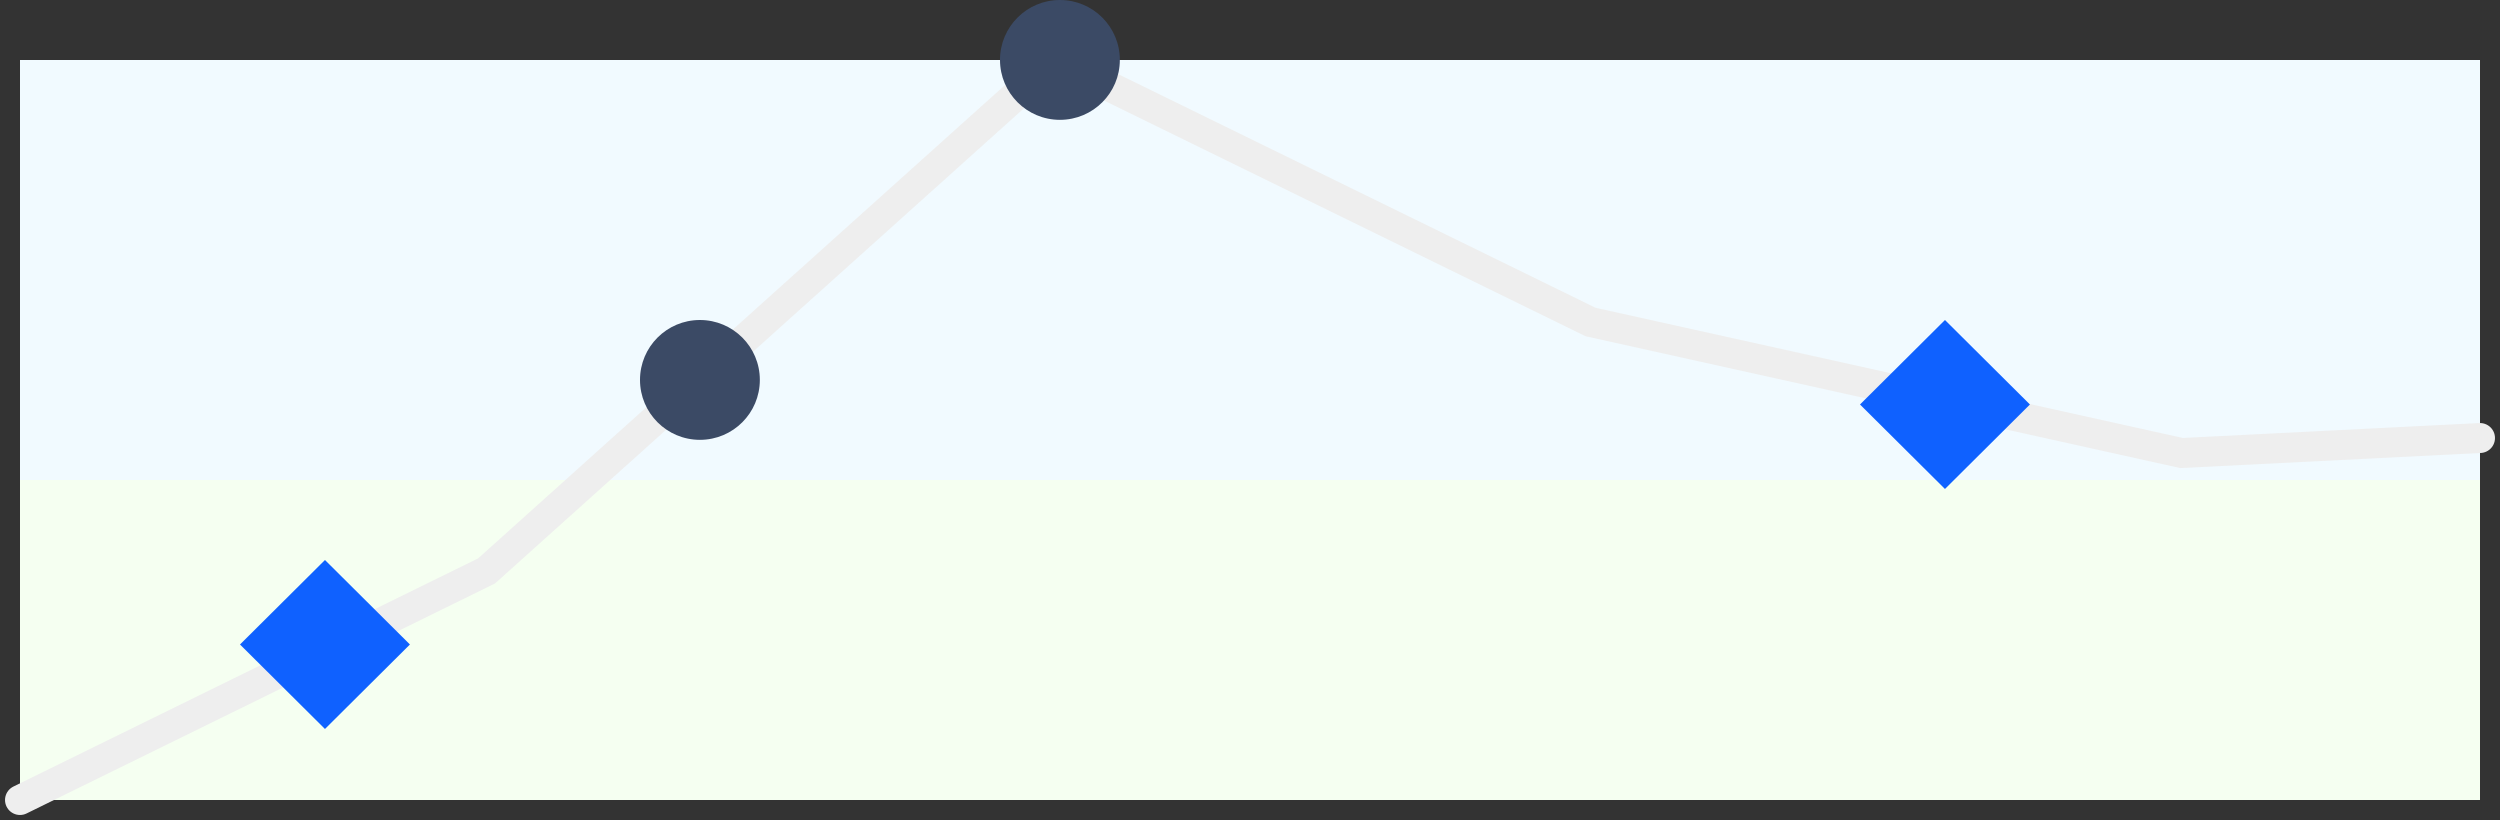 <svg width="125" height="41" viewBox="0 0 125 41" fill="none" xmlns="http://www.w3.org/2000/svg">
<rect x="0" y="0" width="125" height="41" fill="#333333" stroke="none"/>
<rect width="123" height="16" transform="matrix(1 0 0 -1 1 40)" fill="#F5FFF1"/>
<rect width="123" height="21" transform="matrix(1 0 0 -1 1 24)" fill="#F1FAFF"/>
<path d="M1 40L24.328 28.546L52.764 3L79.528 16.101L109.079 22.651L124 21.901" stroke="#EEEEEE" stroke-width="1.498" stroke-linecap="round"/>
<circle cx="34.996" cy="18.996" r="2.996" fill="#3B4A65"/>
<circle cx="52.996" cy="2.996" r="2.996" fill="#3B4A65"/>
<rect width="5.992" height="5.992" transform="matrix(0.709 0.705 -0.709 0.705 16.248 28)" fill="#0F61FF"/>
<rect width="5.992" height="5.992" transform="matrix(0.709 0.705 -0.709 0.705 97.248 16)" fill="#0F61FF"/>
</svg>
